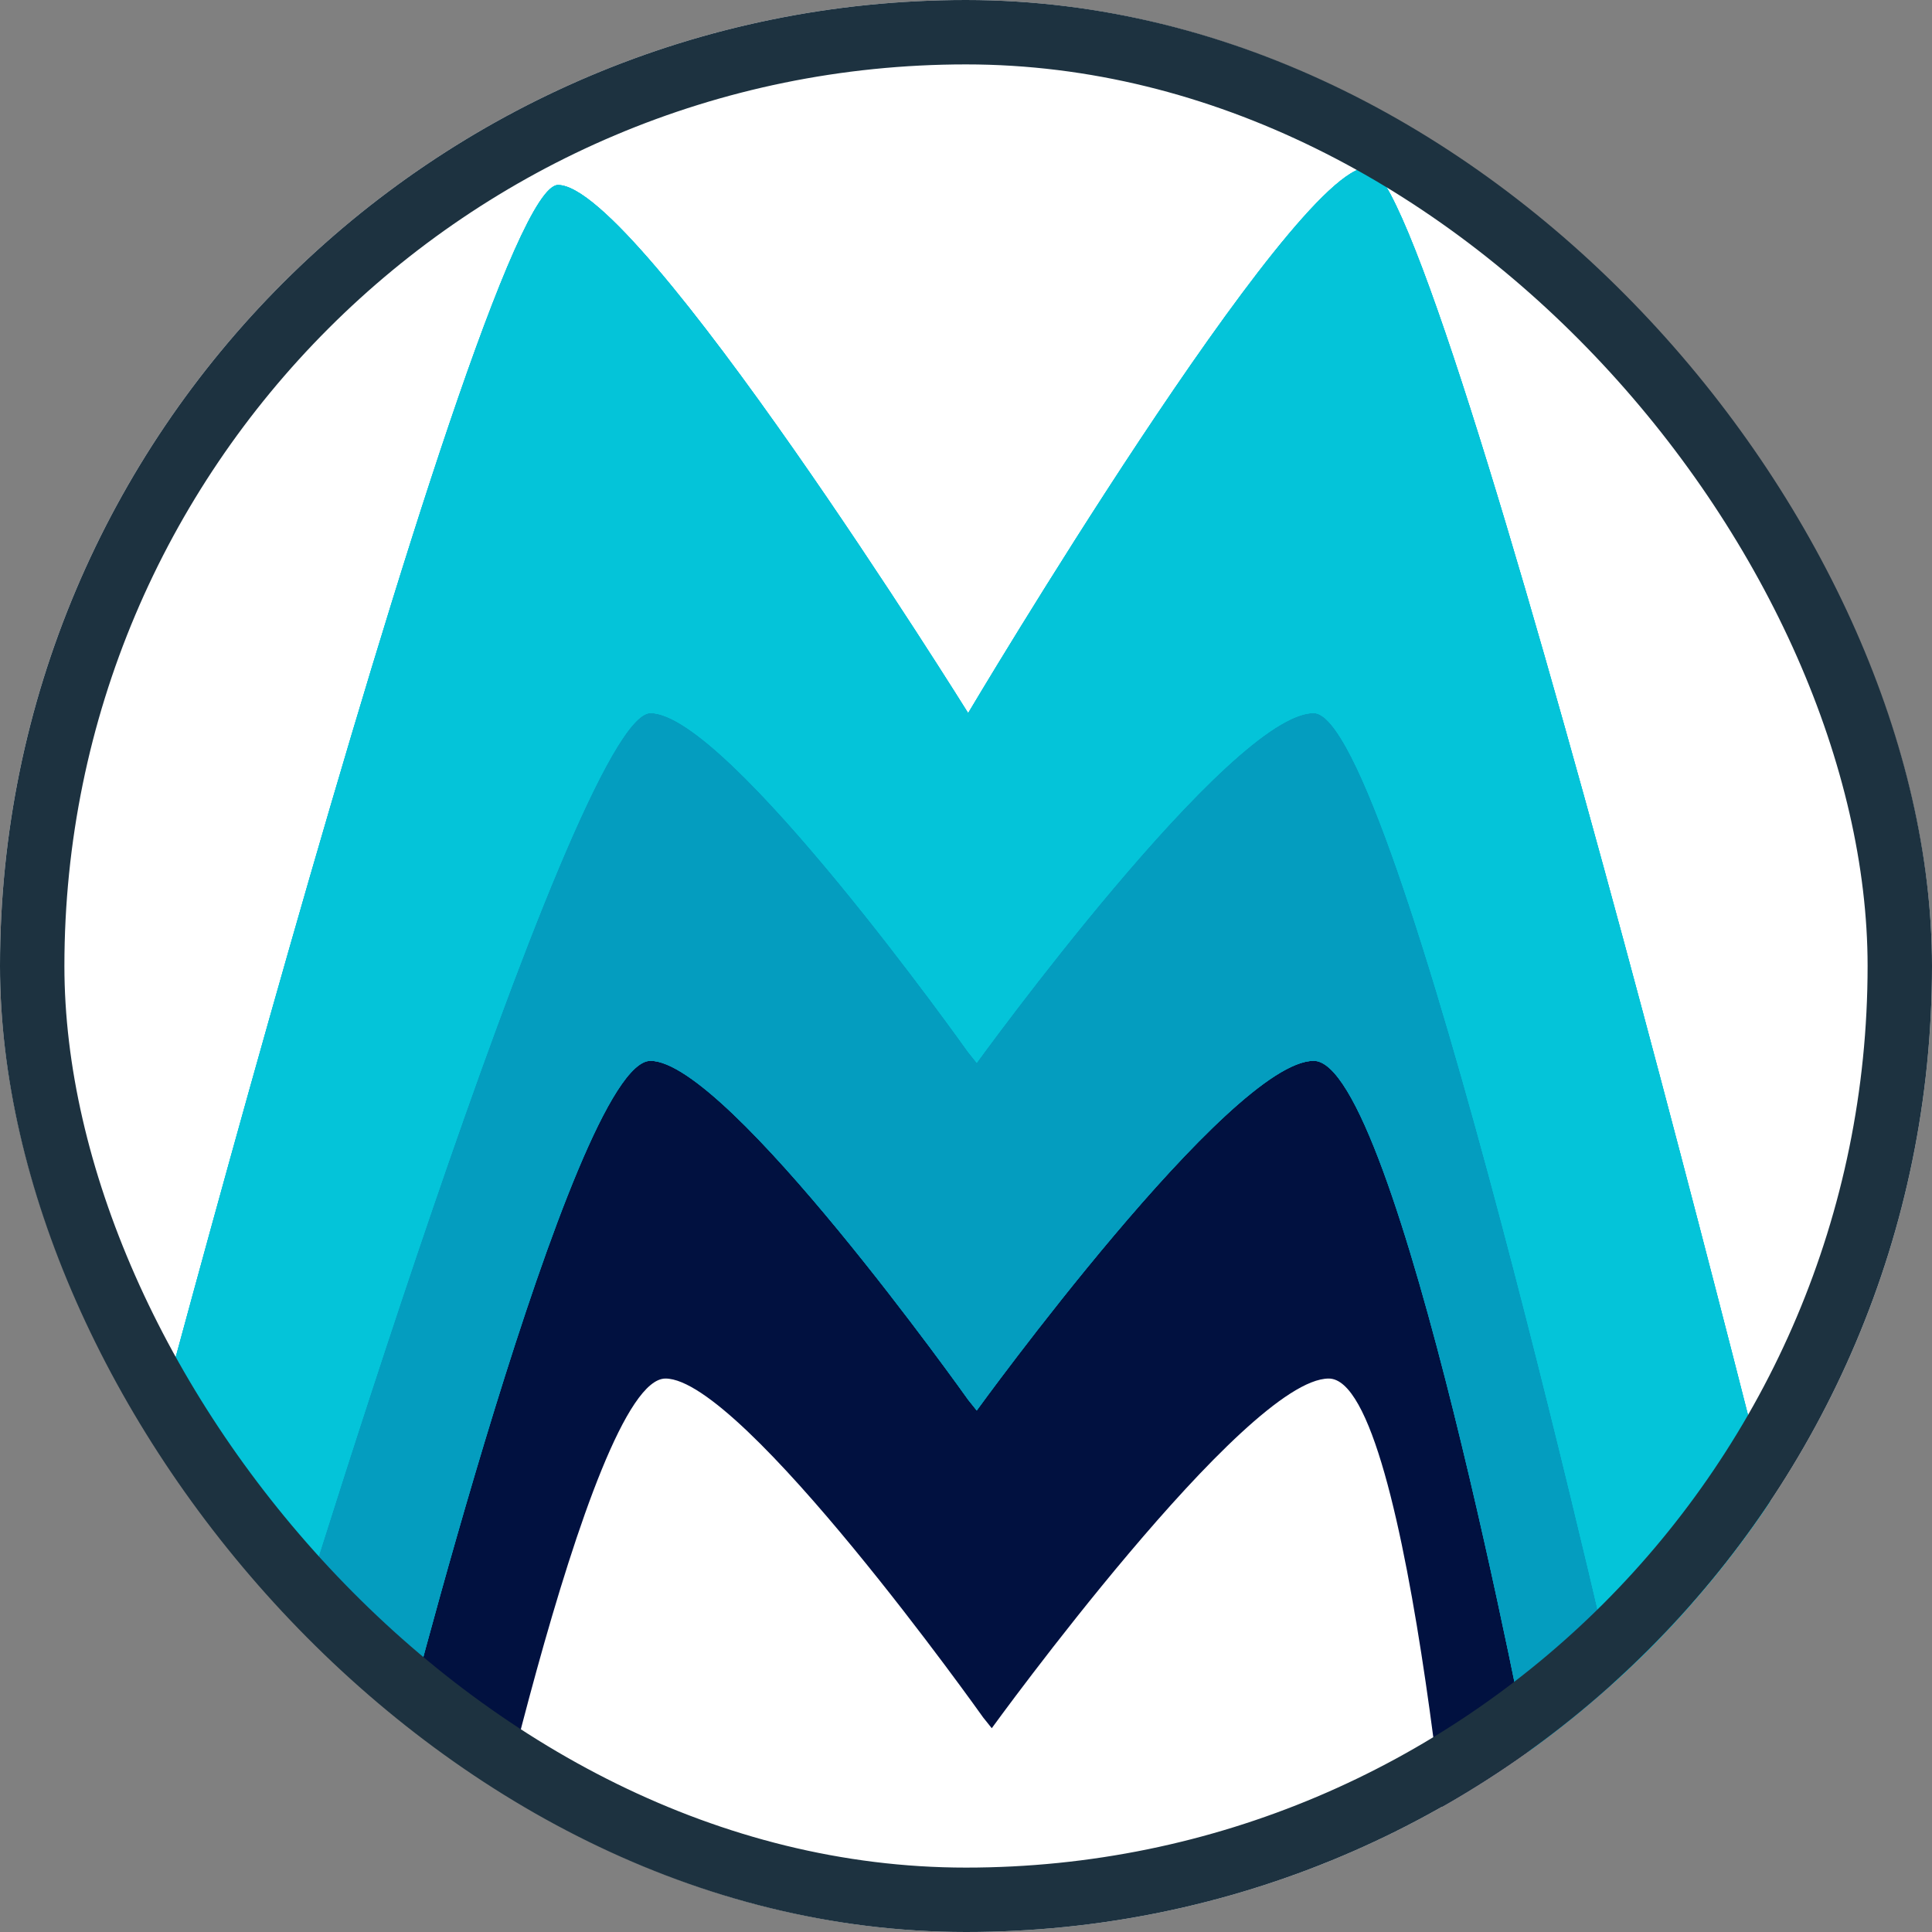 <svg
  width="450"
  height="450"
  viewBox="0 0 450 450"
  fill="none"
  xmlns="http://www.w3.org/2000/svg"
>
<rect x="0" y="0" width="450" height="450" fill="#808080" stroke="none"/>
<g clip-path="url(#clip0_682_211)">
<rect width="450" height="450" rx="225" fill="white" />
<path
      d="M128.5 220.534C110.796 253.086 64 458.444 64 458.444L108.5 456.948C108.5 456.948 137 321.09 155 321.09C173 321.09 229 400.034 229 400.034L231 402.534C231 402.534 289.994 321.09 309.494 321.09C328.994 321.09 340 462.5 340 462.5L385.006 458.444C385.006 458.444 356.5 256.086 340 224.034C323.5 191.982 316.046 212.982 307 224.034L231 317.034C231 317.034 166.5 228.982 160 220.534C153.5 212.086 146.204 187.982 128.5 220.534Z"
      fill="#011140"
    />
<path
      d="M125 146.534C107.296 179.086 48 410.59 48 410.59L92.5 409.094C92.5 409.094 133.5 247.09 151.5 247.09C169.5 247.09 225.5 326.034 225.5 326.034L227.5 328.534C227.5 328.534 286.494 247.09 305.994 247.09C325.494 247.09 356.5 410.59 356.5 410.59L401.506 406.534C401.506 406.534 353 182.086 336.5 150.034C320 117.982 312.546 138.982 303.5 150.034L227.5 243.034C227.5 243.034 163 154.982 156.5 146.534C150 138.086 142.704 113.982 125 146.534Z"
      fill="#049DBF"
    />
<path
      d="M125 146.534C107.296 179.086 48 410.59 48 410.59L92.5 409.094C92.5 409.094 133.5 247.09 151.5 247.09C169.5 247.09 225.5 326.034 225.5 326.034L227.5 328.534C227.5 328.534 286.494 247.09 305.994 247.09C325.494 247.09 356.5 410.59 356.5 410.59L401.506 406.534C401.506 406.534 353 182.086 336.5 150.034C320 117.982 312.546 138.982 303.5 150.034L227.5 243.034C227.5 243.034 163 154.982 156.5 146.534C150 138.086 142.704 113.982 125 146.534Z"
      fill="#049DBF"
    />
<path
      d="M125 146.534C107.296 179.086 48 410.59 48 410.59L92.5 409.094C92.5 409.094 133.5 247.09 151.5 247.09C169.5 247.09 225.5 326.034 225.5 326.034L227.5 328.534C227.5 328.534 286.494 247.09 305.994 247.09C325.494 247.09 356.5 410.59 356.5 410.59L401.506 406.534C401.506 406.534 353 182.086 336.5 150.034C320 117.982 312.546 138.982 303.5 150.034L227.5 243.034C227.5 243.034 163 154.982 156.5 146.534C150 138.086 142.704 113.982 125 146.534Z"
      fill="#049DBF"
    />
<path
      d="M129.973 43.09C111.096 43.09 19 398.5 19 398.5L63.5 397.004C63.5 397.004 133.5 166.09 151.5 166.09C169.5 166.09 225.5 245.034 225.5 245.034L227.5 247.534C227.5 247.534 286.494 166.09 305.994 166.09C325.494 166.09 378.494 402.556 378.494 402.556L424.5 398.5C424.5 398.5 336.027 38.966 318.527 38.966C301.027 38.966 225.5 166.09 225.5 166.09C225.5 166.09 148.851 43.09 129.973 43.09Z"
      fill="#04C4D9"
    />
<path
      d="M129.973 43.09C111.096 43.09 19 398.5 19 398.5L63.5 397.004C63.5 397.004 133.5 166.09 151.5 166.09C169.5 166.09 225.5 245.034 225.5 245.034L227.5 247.534C227.5 247.534 286.494 166.09 305.994 166.09C325.494 166.09 378.494 402.556 378.494 402.556L424.5 398.5C424.5 398.5 336.027 38.966 318.527 38.966C301.027 38.966 225.5 166.09 225.5 166.09C225.5 166.09 148.851 43.09 129.973 43.09Z"
      fill="#04C4D9"
    />
<path
      d="M129.973 43.09C111.096 43.09 19 398.5 19 398.5L63.5 397.004C63.5 397.004 133.5 166.09 151.5 166.09C169.5 166.09 225.5 245.034 225.5 245.034L227.5 247.534C227.5 247.534 286.494 166.09 305.994 166.09C325.494 166.09 378.494 402.556 378.494 402.556L424.5 398.5C424.5 398.5 336.027 38.966 318.527 38.966C301.027 38.966 225.5 166.09 225.5 166.09C225.5 166.09 148.851 43.09 129.973 43.09Z"
      fill="#04C4D9"
    />
</g>
<rect
    x="7.5"
    y="7.5"
    width="435"
    height="435"
    rx="217.5"
    stroke="#1D3240"
    stroke-width="15"
  />
<defs>
<clipPath id="clip0_682_211">
<rect width="450" height="450" rx="225" fill="white" />
</clipPath>
</defs>
</svg>
